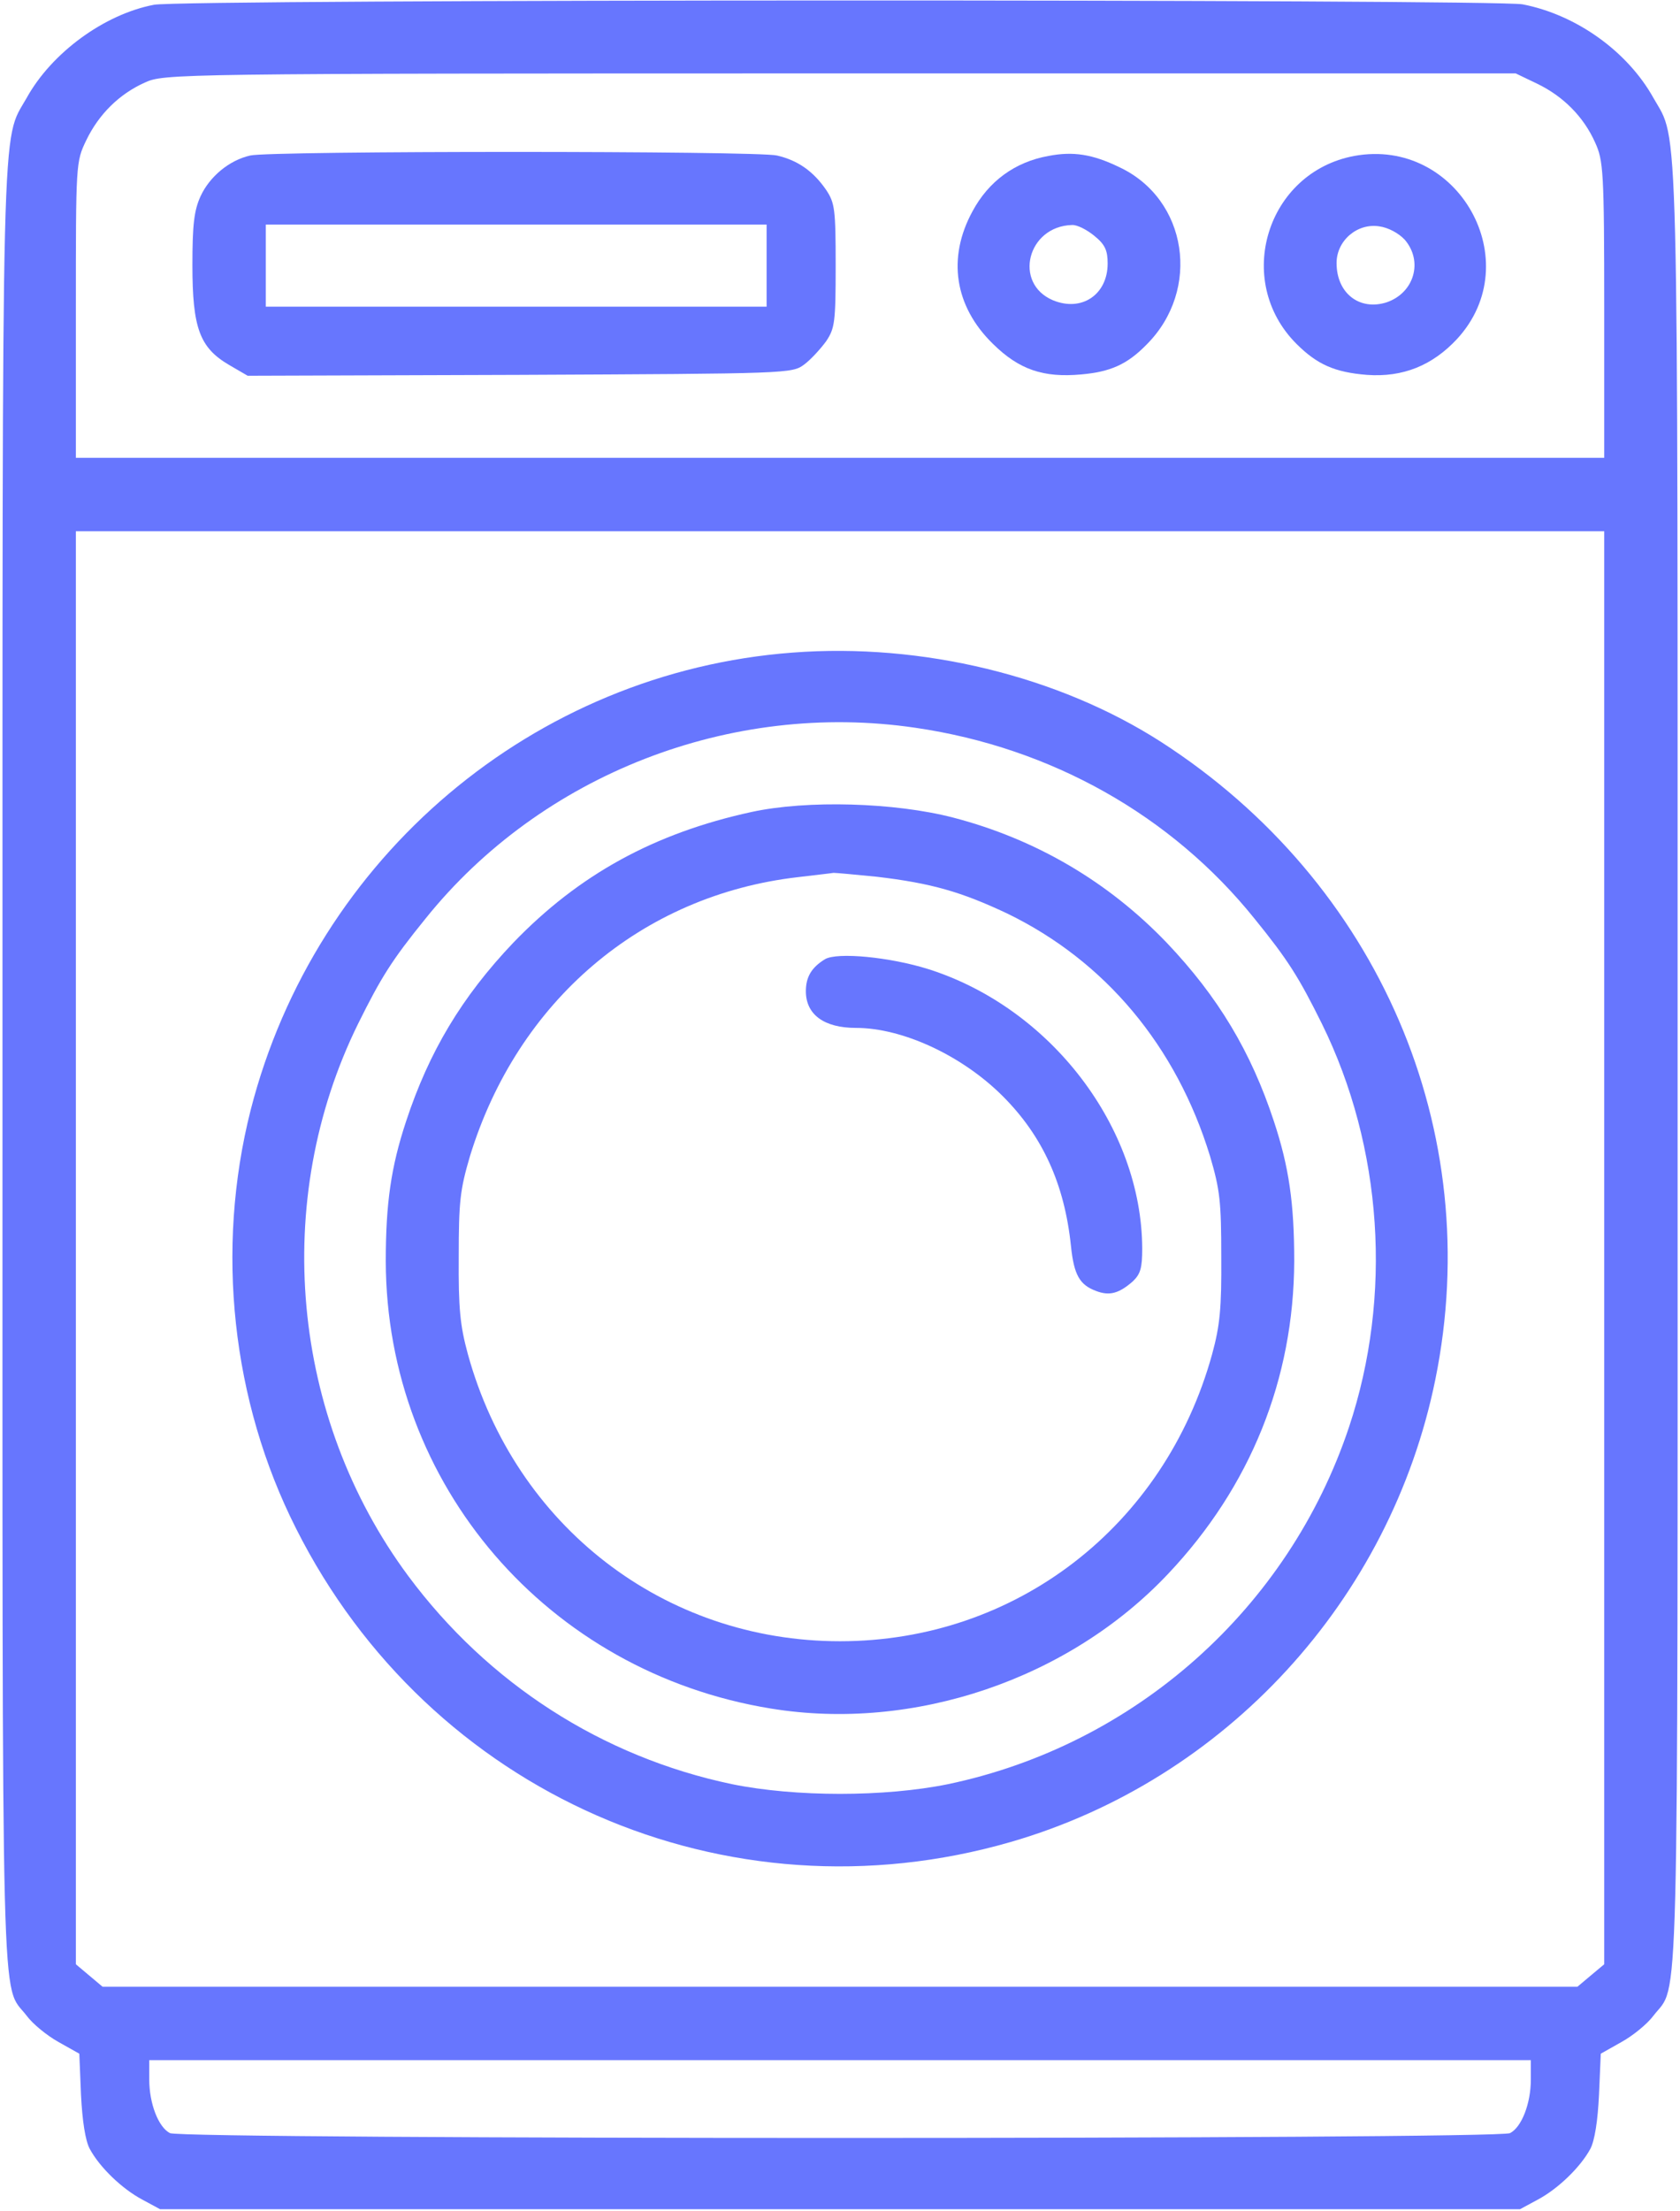 <svg width="19" height="25" viewBox="0 0 19 25" fill="none" xmlns="http://www.w3.org/2000/svg">
<path d="M1.741 0.054C1.18 0.161 0.584 0.596 0.301 1.108C0.013 1.616 0.028 1.04 0.028 12.065C0.028 23.14 0.008 22.407 0.301 22.788C0.369 22.881 0.531 23.013 0.662 23.086L0.897 23.218L0.916 23.682C0.931 23.98 0.965 24.199 1.014 24.292C1.126 24.502 1.38 24.746 1.61 24.868L1.81 24.976H9.5H17.191L17.391 24.868C17.62 24.746 17.874 24.502 17.987 24.292C18.035 24.199 18.07 23.98 18.084 23.682L18.104 23.218L18.338 23.086C18.47 23.013 18.631 22.881 18.7 22.788C18.992 22.407 18.973 23.14 18.973 12.065C18.973 1.04 18.988 1.616 18.7 1.108C18.407 0.581 17.826 0.166 17.22 0.049C16.893 -0.01 2.059 -0.01 1.741 0.054ZM17.386 0.947C17.679 1.089 17.909 1.318 18.04 1.611C18.133 1.816 18.143 1.929 18.143 3.501V5.176H9.5H0.858V3.501C0.858 1.846 0.858 1.831 0.975 1.587C1.116 1.294 1.346 1.064 1.639 0.933C1.859 0.835 1.922 0.83 9.5 0.83H17.142L17.386 0.947ZM18.143 14.106V22.207L17.991 22.334L17.84 22.461H9.5H1.16L1.009 22.334L0.858 22.207V14.106V6.006H9.5H18.143V14.106ZM17.313 23.511C17.313 23.779 17.21 24.048 17.078 24.116C16.937 24.189 2.064 24.189 1.922 24.116C1.79 24.048 1.688 23.779 1.688 23.511V23.291H9.5H17.313V23.511Z" fill="#6776FE"/>
<path d="M2.83 1.758C2.591 1.812 2.371 1.997 2.269 2.217C2.195 2.378 2.176 2.539 2.176 2.998C2.176 3.711 2.259 3.931 2.591 4.126L2.801 4.248L5.877 4.238C8.914 4.224 8.958 4.224 9.095 4.121C9.168 4.067 9.28 3.945 9.344 3.857C9.441 3.711 9.451 3.643 9.451 3.003C9.451 2.363 9.441 2.295 9.344 2.148C9.197 1.934 9.021 1.812 8.787 1.758C8.562 1.704 3.05 1.704 2.83 1.758ZM8.67 3.003V3.467H5.838H3.006V3.003V2.539H5.838H8.67V3.003Z" fill="#6776FE"/>
<path d="M11.858 1.763C11.477 1.831 11.18 2.051 10.999 2.388C10.711 2.915 10.794 3.462 11.229 3.887C11.526 4.18 11.8 4.272 12.229 4.233C12.557 4.204 12.747 4.121 12.967 3.896C13.587 3.276 13.431 2.251 12.659 1.89C12.356 1.743 12.137 1.709 11.858 1.763ZM12.376 2.666C12.498 2.764 12.527 2.832 12.527 2.979C12.527 3.33 12.234 3.53 11.907 3.394C11.458 3.203 11.619 2.559 12.122 2.544C12.181 2.539 12.293 2.598 12.376 2.666Z" fill="#6776FE"/>
<path d="M15.316 1.763C14.325 1.948 13.949 3.174 14.662 3.887C14.896 4.121 15.096 4.209 15.458 4.238C15.868 4.268 16.2 4.131 16.478 3.833C17.284 2.959 16.493 1.548 15.316 1.763ZM15.887 2.71C16.097 2.954 15.995 3.311 15.682 3.418C15.375 3.516 15.116 3.315 15.116 2.974C15.116 2.72 15.35 2.52 15.599 2.559C15.702 2.573 15.819 2.637 15.887 2.71Z" fill="#6776FE"/>
<path d="M8.963 7.378C6.038 7.598 3.567 9.688 2.835 12.549C2.435 14.126 2.62 15.84 3.348 17.28C4.856 20.278 8.216 21.753 11.429 20.825C13.86 20.122 15.726 18.091 16.233 15.596C16.805 12.788 15.594 9.976 13.133 8.389C11.971 7.642 10.428 7.266 8.963 7.378ZM10.354 8.228C11.888 8.452 13.25 9.219 14.188 10.386C14.568 10.854 14.69 11.05 14.949 11.572C15.638 12.969 15.75 14.653 15.257 16.133C14.573 18.184 12.84 19.727 10.721 20.171C10.003 20.317 8.997 20.317 8.279 20.171C6.81 19.863 5.52 19.033 4.617 17.817C3.289 16.025 3.064 13.574 4.051 11.572C4.31 11.05 4.432 10.854 4.812 10.386C6.121 8.755 8.265 7.92 10.354 8.228Z" fill="#6776FE"/>
<path d="M8.499 9.18C7.4 9.419 6.546 9.888 5.804 10.659C5.223 11.27 4.852 11.89 4.593 12.676C4.422 13.193 4.363 13.604 4.363 14.258C4.368 16.787 6.194 18.906 8.719 19.316C10.335 19.58 12.088 18.984 13.211 17.793C14.143 16.807 14.632 15.591 14.637 14.258C14.637 13.604 14.578 13.193 14.407 12.676C14.148 11.89 13.777 11.27 13.196 10.659C12.537 9.971 11.717 9.487 10.779 9.243C10.12 9.072 9.129 9.043 8.499 9.18ZM9.915 9.912C10.535 9.985 10.872 10.083 11.39 10.327C12.498 10.864 13.304 11.826 13.685 13.071C13.797 13.452 13.812 13.584 13.812 14.209C13.816 14.79 13.797 14.985 13.709 15.308C13.172 17.256 11.487 18.555 9.5 18.555C7.513 18.555 5.828 17.256 5.291 15.308C5.203 14.985 5.184 14.79 5.188 14.209C5.188 13.584 5.203 13.452 5.315 13.071C5.853 11.318 7.254 10.122 9.021 9.917C9.217 9.893 9.402 9.873 9.427 9.868C9.456 9.868 9.676 9.888 9.915 9.912Z" fill="#6776FE"/>
<path d="M9.329 10.845C9.178 10.938 9.114 11.045 9.114 11.206C9.114 11.47 9.319 11.621 9.681 11.621C10.208 11.621 10.882 11.934 11.341 12.393C11.79 12.842 12.039 13.384 12.112 14.087C12.146 14.414 12.21 14.526 12.396 14.595C12.547 14.653 12.654 14.624 12.811 14.487C12.898 14.404 12.918 14.336 12.918 14.116C12.913 12.744 11.883 11.396 10.501 10.957C10.066 10.82 9.466 10.762 9.329 10.845Z" fill="#6776FE"/>
</svg>
